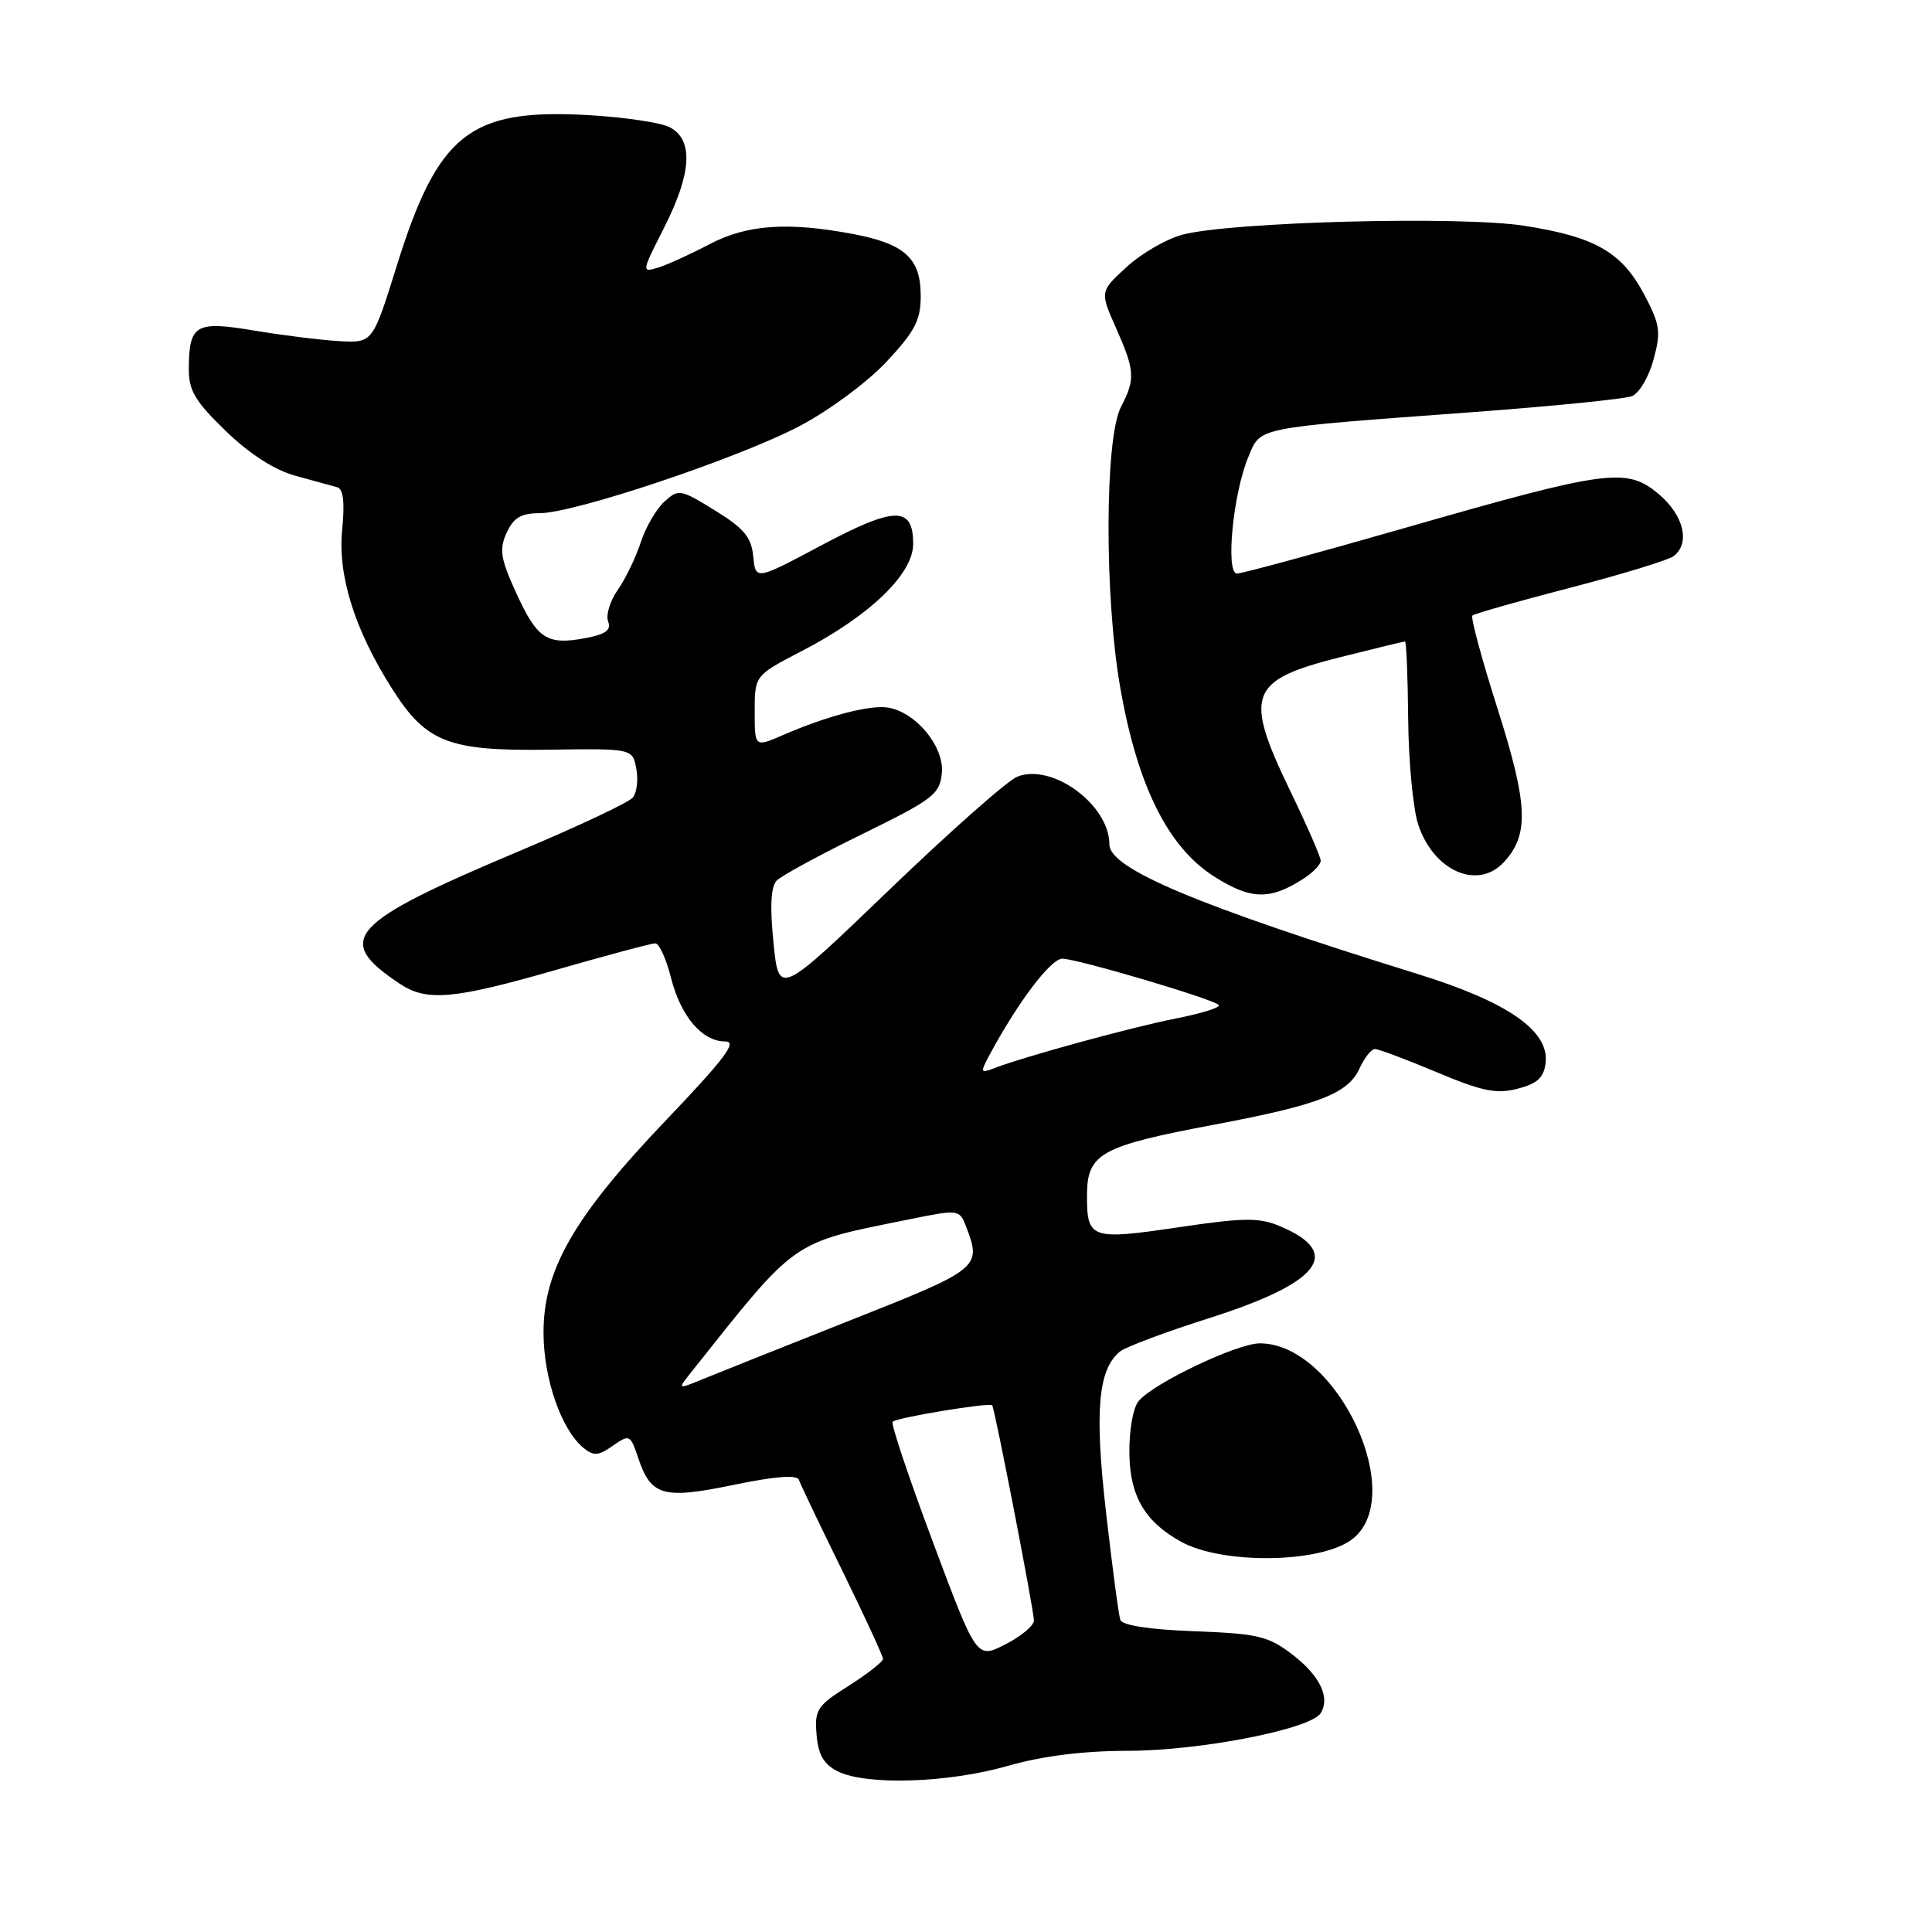<?xml version="1.0" encoding="UTF-8" standalone="no"?>
<!DOCTYPE svg PUBLIC "-//W3C//DTD SVG 1.1//EN" "http://www.w3.org/Graphics/SVG/1.1/DTD/svg11.dtd" >
<svg xmlns="http://www.w3.org/2000/svg" xmlns:xlink="http://www.w3.org/1999/xlink" version="1.1" viewBox="0 0 256 256">
 <g >
 <path fill="currentColor"
d=" M 133.50 234.00 C 138.15 232.67 143.51 232.00 149.50 231.99 C 159.05 231.98 173.69 229.12 175.00 227.00 C 176.29 224.91 174.88 222.01 171.20 219.20 C 168.04 216.79 166.65 216.46 158.26 216.15 C 152.36 215.93 148.71 215.37 148.45 214.65 C 148.23 214.02 147.38 207.62 146.56 200.43 C 145.02 186.98 145.49 181.50 148.38 179.10 C 149.11 178.49 154.43 176.50 160.19 174.67 C 174.98 169.97 178.03 166.00 169.56 162.46 C 166.82 161.31 164.77 161.34 156.03 162.64 C 144.61 164.33 144.03 164.14 144.03 158.50 C 144.03 152.83 145.73 151.88 161.01 149.00 C 174.81 146.39 178.63 144.91 180.16 141.55 C 180.80 140.15 181.71 139.00 182.18 139.00 C 182.66 139.00 186.34 140.38 190.36 142.07 C 196.39 144.60 198.28 144.99 201.09 144.26 C 203.71 143.59 204.57 142.79 204.80 140.84 C 205.31 136.60 199.81 132.77 187.88 129.07 C 158.66 120.00 147.00 115.10 147.00 111.89 C 147.00 106.65 139.45 101.09 134.80 102.91 C 133.53 103.40 125.91 110.15 117.85 117.89 C 103.20 131.98 103.20 131.98 102.49 124.90 C 102.00 120.01 102.14 117.46 102.94 116.66 C 103.57 116.02 108.68 113.25 114.30 110.50 C 123.66 105.91 124.52 105.25 124.80 102.44 C 125.14 98.95 121.38 94.37 117.67 93.76 C 115.29 93.37 109.60 94.86 103.75 97.40 C 100.00 99.03 100.00 99.03 100.00 94.26 C 100.01 89.50 100.01 89.50 106.25 86.26 C 115.22 81.62 121.00 76.06 121.00 72.08 C 121.00 67.03 118.59 67.07 108.84 72.26 C 100.12 76.90 100.12 76.90 99.81 73.73 C 99.56 71.18 98.58 70.00 94.74 67.64 C 90.16 64.81 89.91 64.77 88.03 66.47 C 86.96 67.45 85.55 69.87 84.90 71.87 C 84.25 73.87 82.88 76.70 81.86 78.16 C 80.83 79.62 80.26 81.51 80.58 82.35 C 81.02 83.49 80.25 84.05 77.59 84.55 C 72.47 85.51 71.21 84.69 68.42 78.62 C 66.32 74.01 66.12 72.82 67.13 70.60 C 68.05 68.59 69.05 68.00 71.50 68.00 C 76.11 68.00 97.86 60.71 105.98 56.44 C 109.83 54.42 114.93 50.64 117.46 47.94 C 121.24 43.90 122.00 42.43 122.00 39.20 C 122.00 34.23 119.90 32.31 113.04 31.01 C 104.40 29.37 98.94 29.76 93.99 32.37 C 91.52 33.67 88.48 35.06 87.23 35.45 C 84.99 36.14 85.01 36.05 87.98 30.20 C 91.65 22.98 91.92 18.56 88.78 16.88 C 87.57 16.23 82.50 15.49 77.53 15.23 C 62.21 14.43 58.01 17.79 52.57 35.23 C 49.38 45.45 49.38 45.45 44.94 45.20 C 42.50 45.06 37.43 44.43 33.67 43.80 C 25.89 42.49 25.04 42.99 25.02 48.93 C 25.00 51.75 25.89 53.22 29.93 57.12 C 33.12 60.20 36.40 62.30 39.18 63.05 C 41.56 63.70 44.03 64.38 44.68 64.56 C 45.49 64.78 45.70 66.56 45.34 70.19 C 44.73 76.24 46.99 83.44 51.94 91.24 C 56.46 98.38 59.41 99.53 72.65 99.34 C 83.80 99.18 83.80 99.18 84.31 101.84 C 84.59 103.30 84.39 105.03 83.85 105.68 C 83.32 106.32 76.72 109.44 69.19 112.61 C 46.10 122.33 44.14 124.47 52.97 130.35 C 56.55 132.74 60.10 132.42 73.72 128.50 C 80.41 126.58 86.30 125.00 86.82 125.00 C 87.34 125.00 88.27 127.03 88.90 129.52 C 90.20 134.67 93.03 138.00 96.11 138.00 C 97.75 138.00 96.02 140.29 88.32 148.36 C 76.06 161.20 71.99 168.26 72.02 176.64 C 72.04 182.72 74.37 189.41 77.30 191.84 C 78.66 192.96 79.28 192.92 81.20 191.57 C 83.41 190.03 83.52 190.08 84.56 193.17 C 86.26 198.24 87.86 198.69 97.23 196.75 C 102.74 195.61 105.62 195.39 105.86 196.09 C 106.05 196.66 108.64 202.08 111.61 208.13 C 114.57 214.17 117.00 219.43 117.00 219.81 C 117.00 220.19 114.95 221.79 112.45 223.38 C 108.26 226.02 107.92 226.54 108.20 229.85 C 108.42 232.52 109.15 233.78 111.00 234.71 C 114.75 236.60 125.61 236.26 133.50 234.00 Z  M 179.00 204.08 C 186.76 198.56 177.24 178.00 166.93 178.00 C 163.93 178.00 152.84 183.28 150.88 185.64 C 150.13 186.55 149.60 189.53 149.65 192.65 C 149.73 198.27 151.72 201.65 156.50 204.29 C 161.92 207.28 174.66 207.16 179.00 204.08 Z  M 172.75 116.41 C 173.99 115.61 175.00 114.55 175.00 114.05 C 175.00 113.55 173.20 109.43 171.00 104.88 C 164.76 91.97 165.45 90.13 177.67 87.06 C 182.16 85.93 185.98 85.00 186.17 85.00 C 186.35 85.01 186.54 89.62 186.59 95.26 C 186.64 100.90 187.24 107.20 187.92 109.26 C 189.97 115.46 195.87 118.01 199.33 114.18 C 202.63 110.54 202.46 106.59 198.46 93.99 C 196.36 87.40 194.85 81.81 195.10 81.57 C 195.34 81.32 201.16 79.67 208.02 77.89 C 214.88 76.11 221.06 74.22 221.75 73.70 C 224.01 71.99 223.12 68.28 219.79 65.47 C 215.54 61.90 213.07 62.23 186.24 69.93 C 174.62 73.27 164.57 76.00 163.91 76.00 C 162.36 76.00 163.38 65.42 165.40 60.58 C 167.09 56.54 165.94 56.77 195.00 54.62 C 205.72 53.83 215.28 52.87 216.24 52.49 C 217.20 52.11 218.49 49.93 219.10 47.65 C 220.11 43.95 219.97 43.01 217.87 39.03 C 214.88 33.40 211.39 31.39 201.99 29.92 C 193.56 28.59 163.08 29.39 156.67 31.10 C 154.56 31.66 151.24 33.58 149.29 35.37 C 145.74 38.63 145.74 38.63 147.87 43.44 C 150.40 49.15 150.46 50.21 148.52 53.95 C 146.39 58.09 146.33 78.95 148.42 91.00 C 150.68 104.05 154.74 112.24 160.86 116.13 C 165.75 119.24 168.28 119.30 172.75 116.41 Z  M 123.62 204.34 C 120.43 195.82 118.02 188.64 118.28 188.39 C 118.83 187.83 131.16 185.80 131.47 186.21 C 131.82 186.68 137.00 213.38 137.00 214.73 C 137.00 215.41 135.29 216.83 133.21 217.89 C 129.41 219.83 129.41 219.83 123.62 204.34 Z  M 91.63 181.77 C 105.72 164.05 104.70 164.76 120.32 161.60 C 127.13 160.22 127.13 160.22 128.07 162.67 C 130.07 167.95 129.76 168.19 112.74 174.92 C 103.81 178.46 94.98 181.98 93.13 182.74 C 89.75 184.13 89.75 184.13 91.63 181.77 Z  M 131.04 139.93 C 134.83 132.85 139.24 127.00 140.78 127.03 C 142.84 127.07 160.68 132.35 161.49 133.16 C 161.81 133.47 159.26 134.28 155.84 134.95 C 149.93 136.11 135.65 140.02 131.63 141.58 C 129.94 142.24 129.89 142.08 131.04 139.93 Z "/>
</g>
</svg>